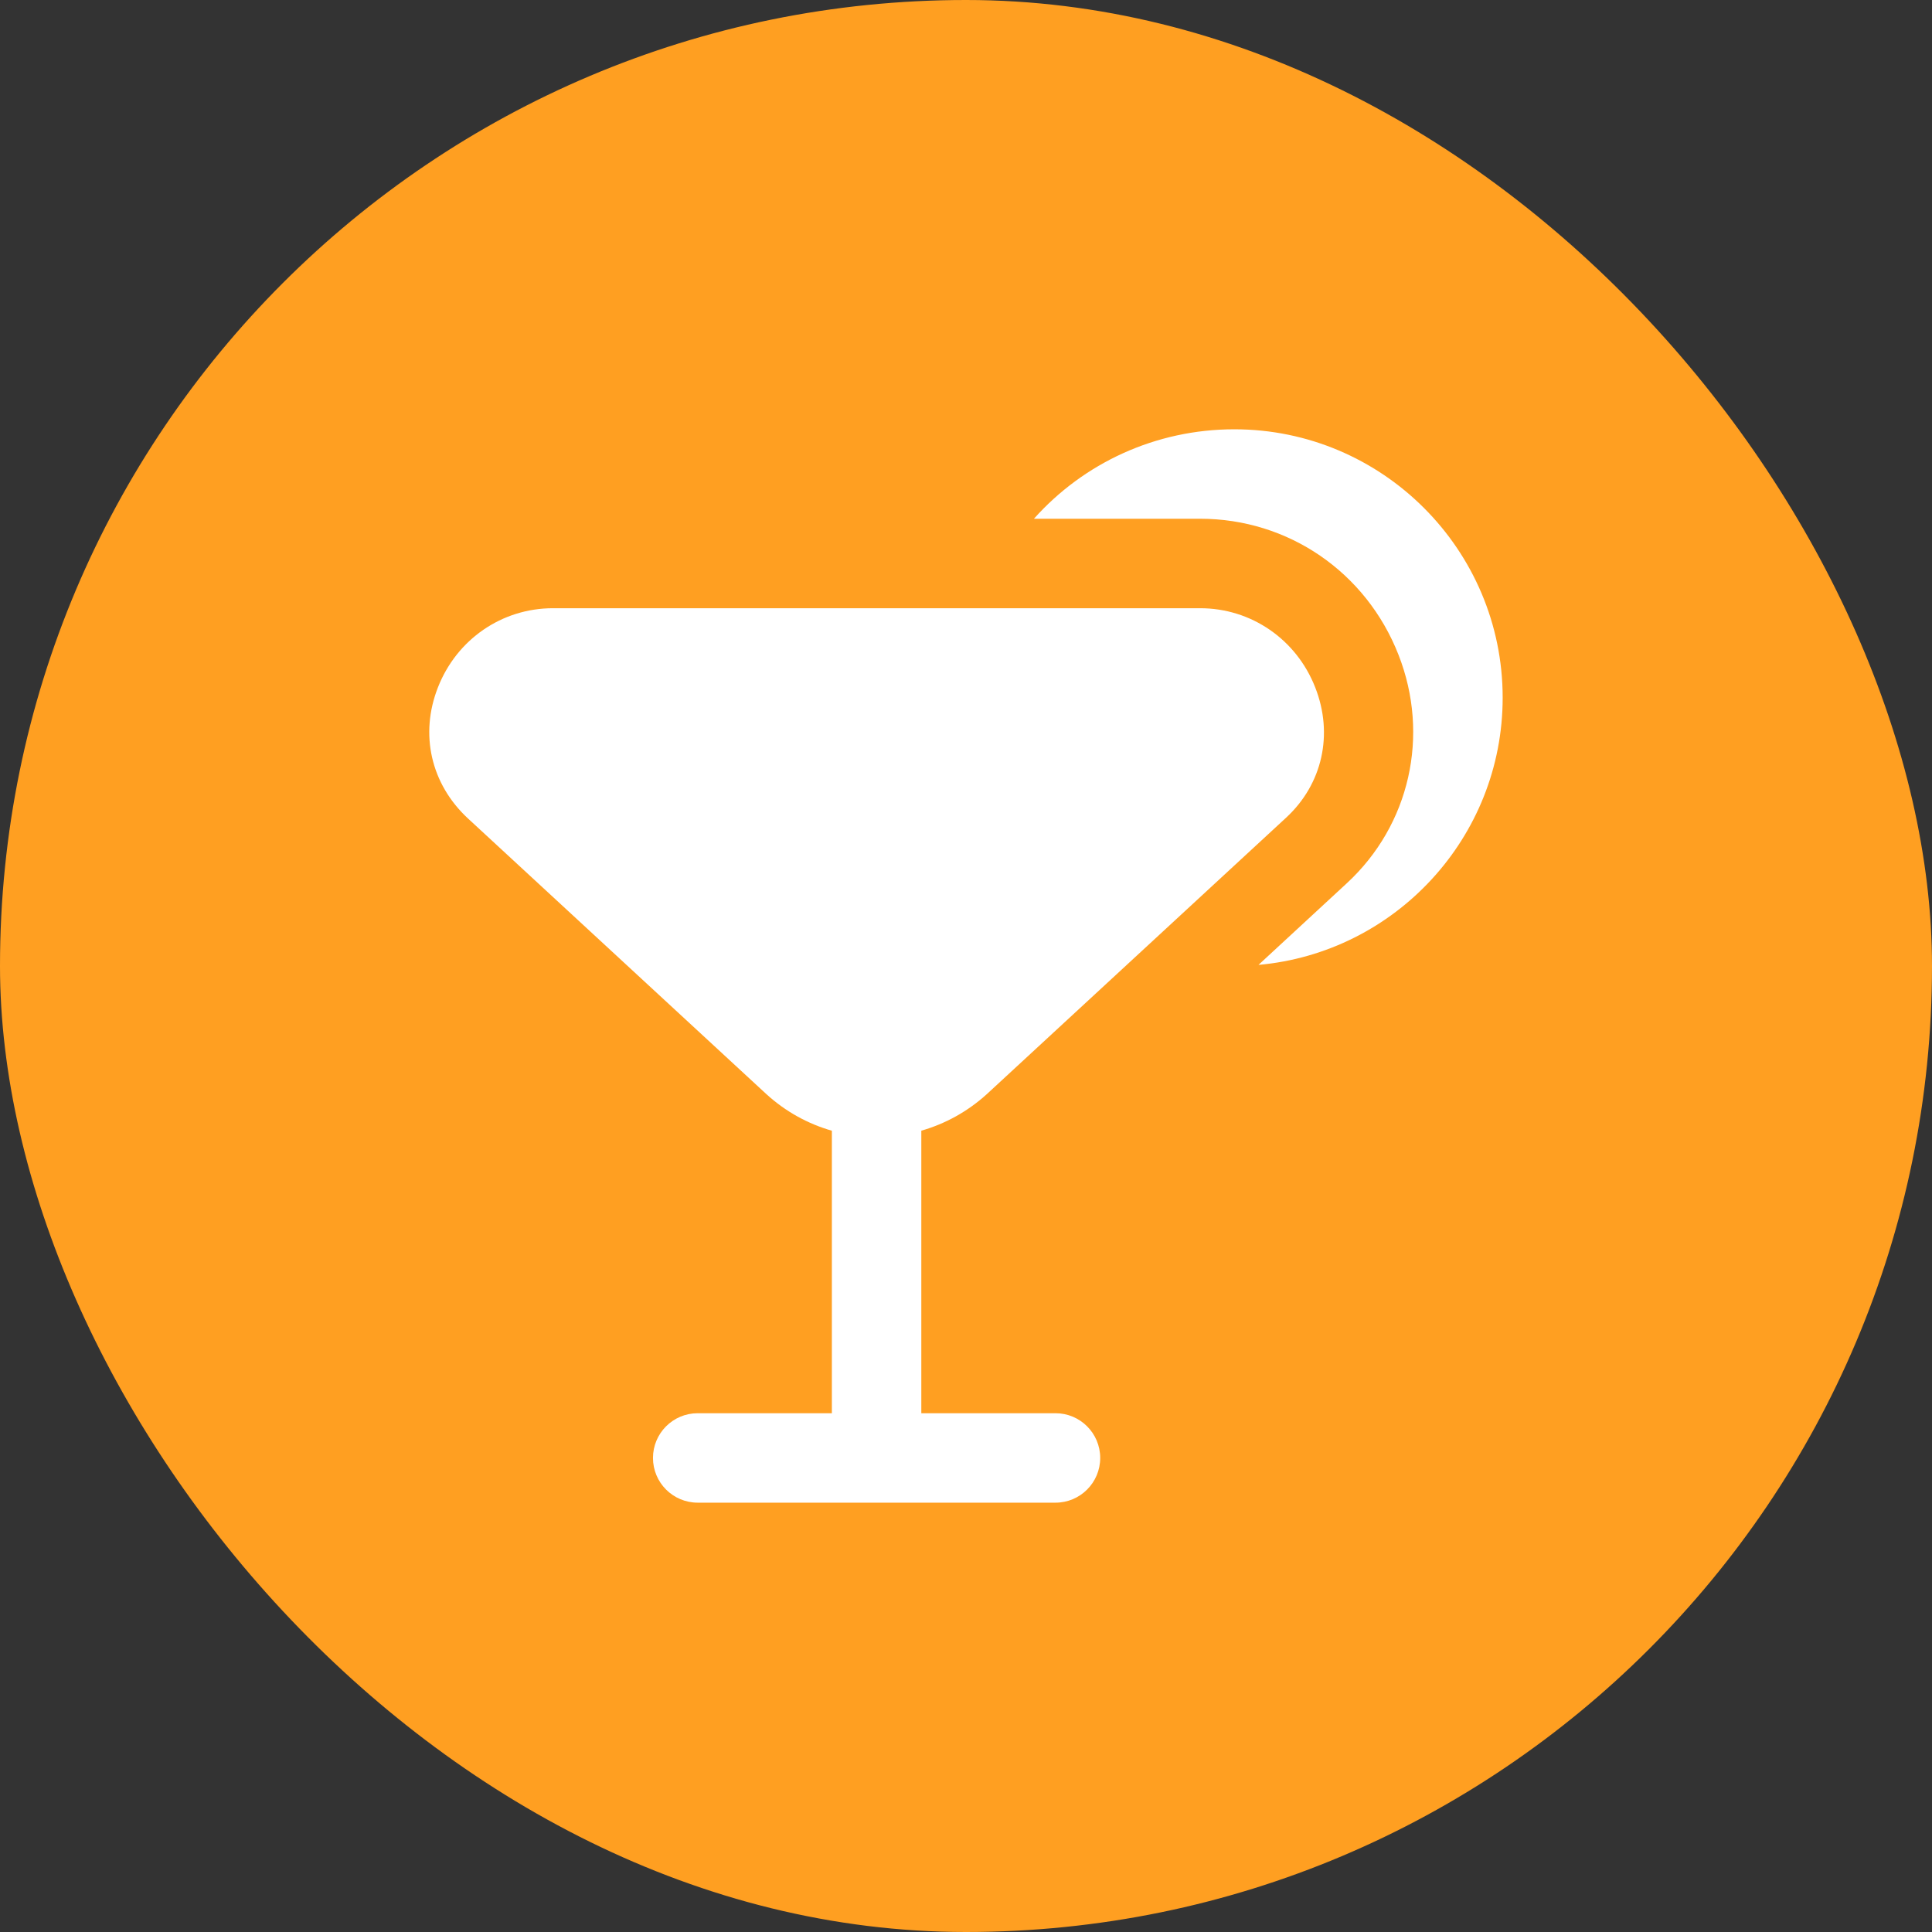 <svg width="54" height="54" viewBox="0 0 54 54" fill="none" xmlns="http://www.w3.org/2000/svg">
<rect x="0" y="0" width="54" height="54" fill="#333333" stroke="none"/>
<rect width="54" height="54" rx="27" fill="#FF9F21"/>
<g clip-path="url(#clip0_2123_3886)">
<path d="M36.761 19.214C36.235 17.869 34.971 17 33.545 17H15.456C14.029 17 12.766 17.869 12.24 19.214C11.727 20.52 12.04 21.915 13.085 22.881L21.42 30.581C21.962 31.075 22.59 31.415 23.251 31.604V39.5H19.501C18.81 39.5 18.251 40.06 18.251 40.75C18.251 41.44 18.81 42 19.501 42H29.501C30.192 42 30.751 41.44 30.751 40.75C30.751 40.06 30.192 39.5 29.501 39.5H25.751V31.603C26.414 31.413 27.044 31.072 27.59 30.574L35.95 22.852C36.964 21.914 37.275 20.52 36.761 19.214ZM42 19.5C42 23.409 38.995 26.628 35.175 26.969L37.645 24.686C39.405 23.06 39.971 20.554 39.089 18.303C38.185 15.992 36.009 14.499 33.544 14.499H28.899C30.284 12.947 32.294 11.999 34.5 11.999C38.636 11.999 42 15.364 42 19.5Z" fill="white"/>
</g>
<defs>
<clipPath id="clip0_2123_3886">
<rect width="30" height="30" fill="white" transform="translate(12 12)"/>
</clipPath>
</defs>
</svg>
